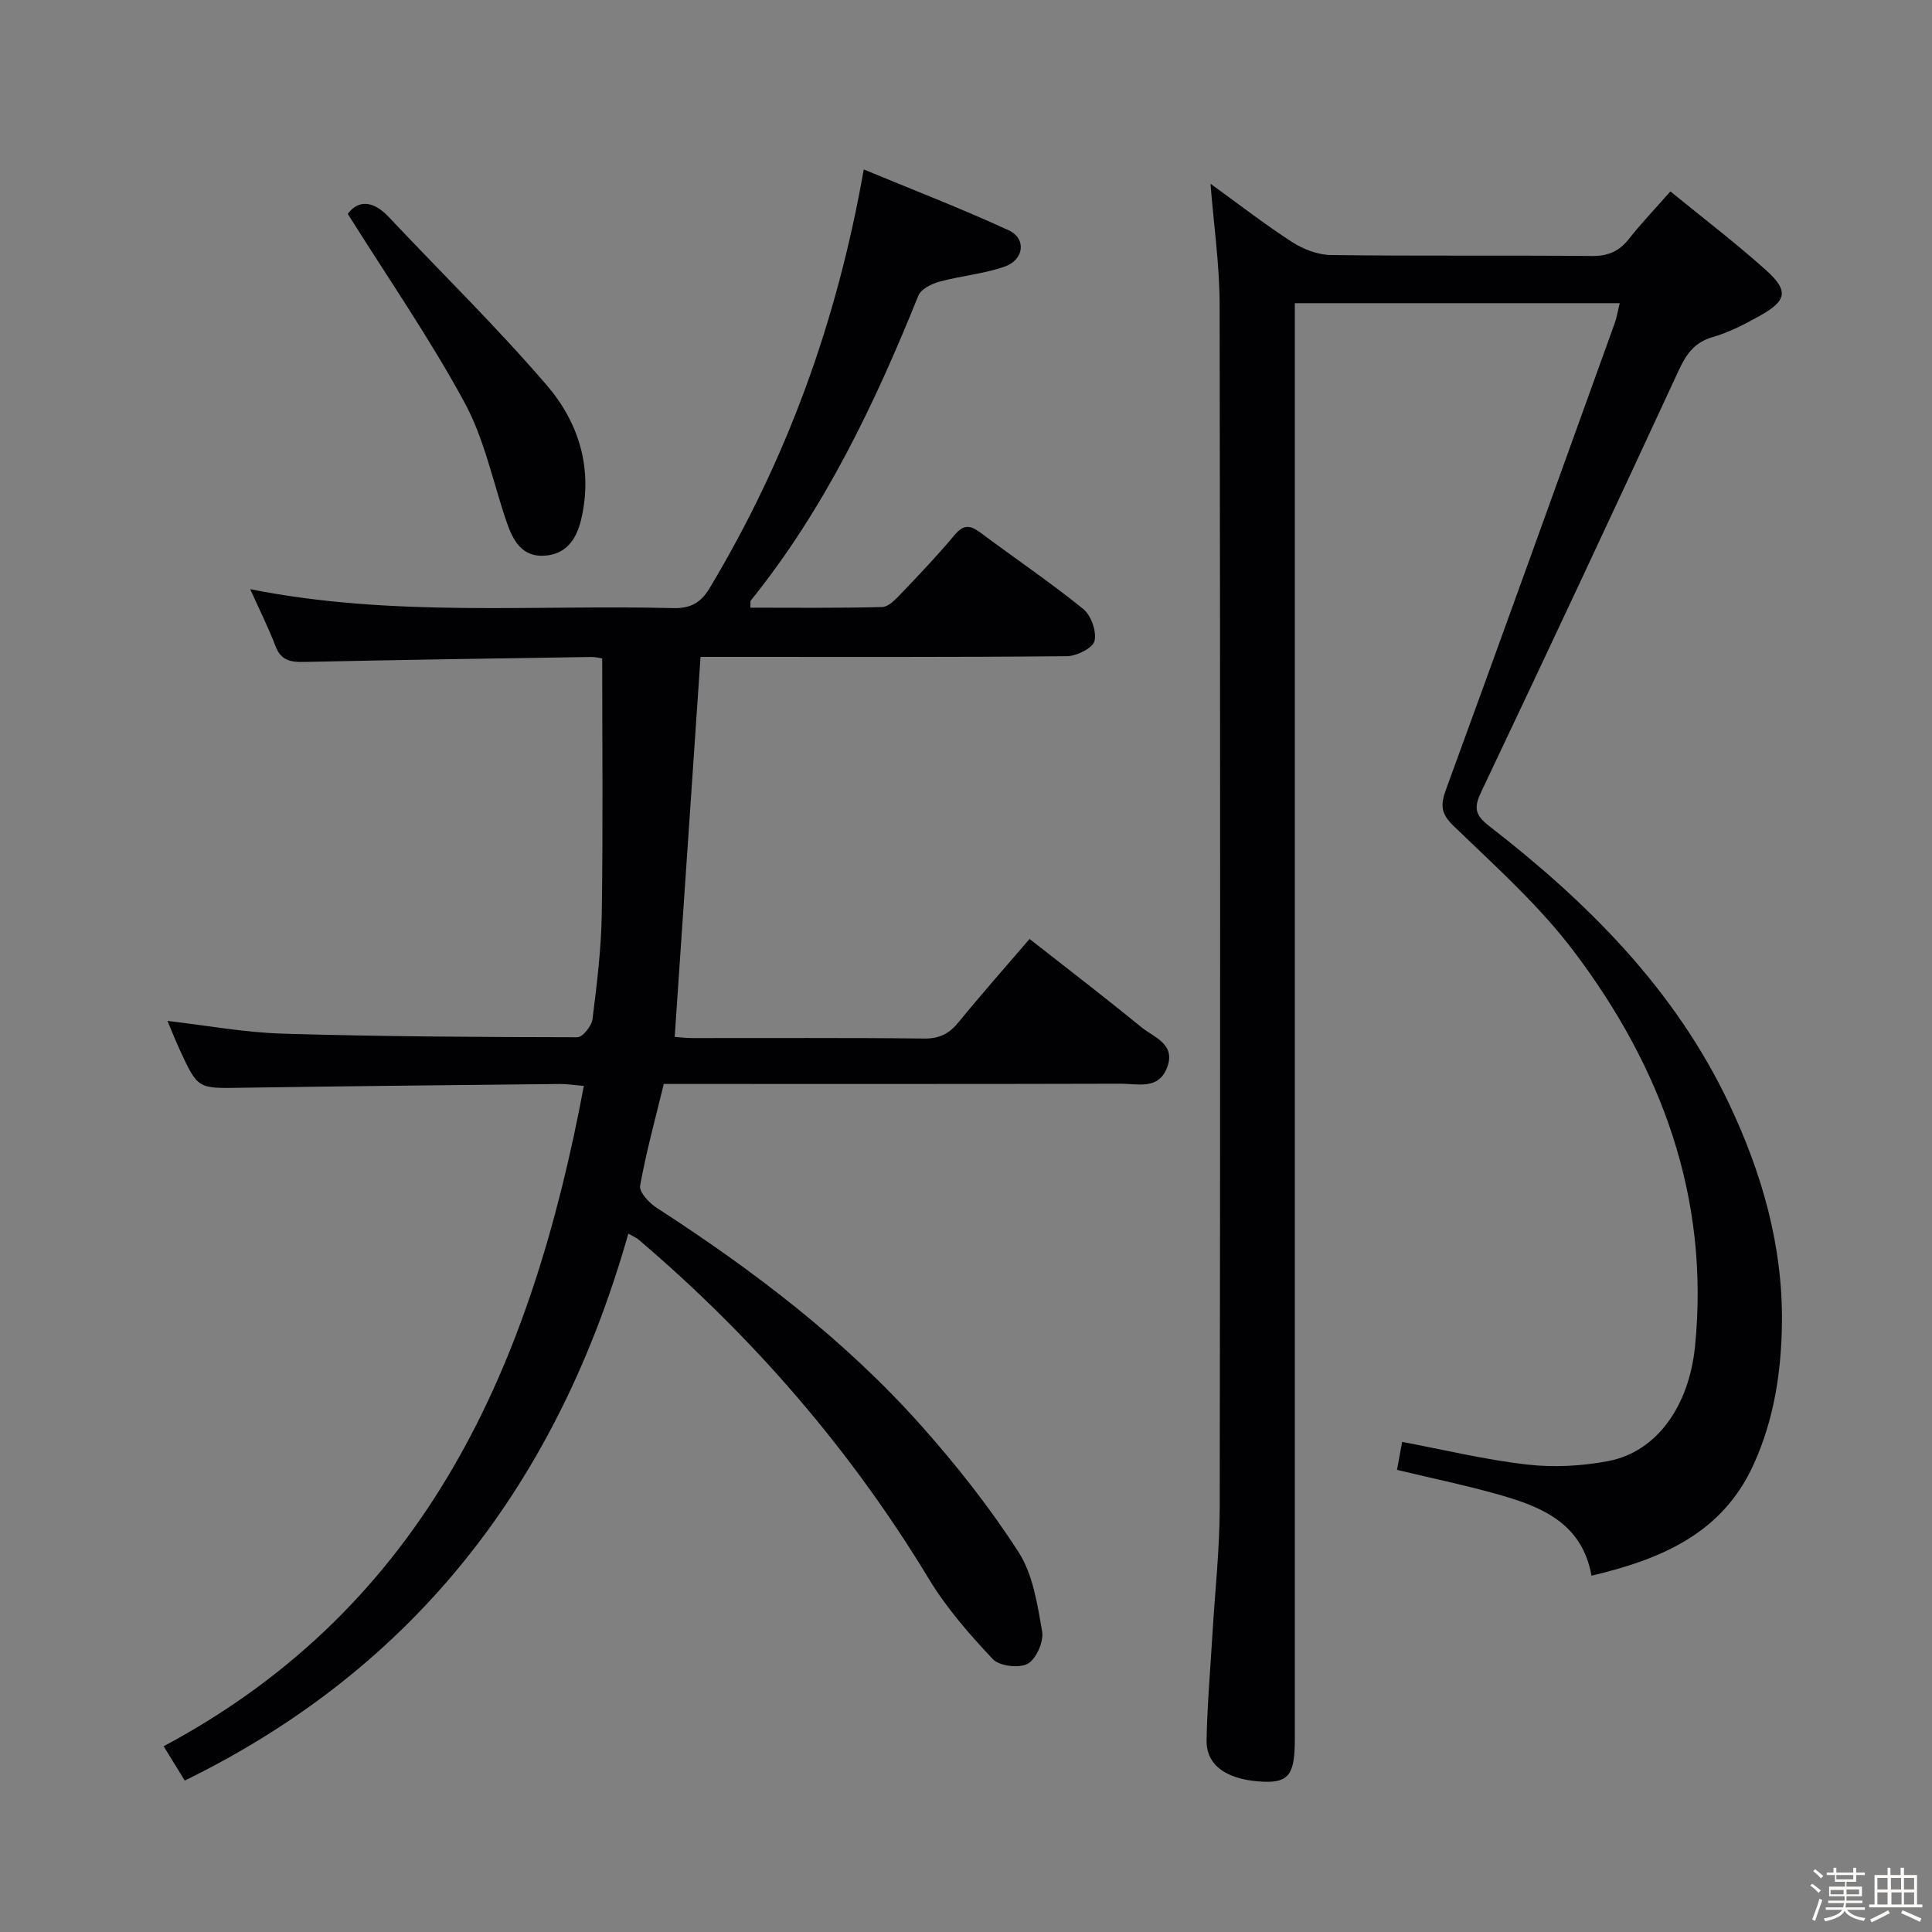 <svg enable-background="new 0 0 400 400" viewBox="0 0 400 400" xmlns="http://www.w3.org/2000/svg"><rect x="0" y="0" width="400" height="400" fill="#808080" stroke="none"/><path d="m374.8 390.4.4-.4c.7.5 1.3 1 1.8 1.4l-.5.5c-.5-.6-1.1-1.1-1.7-1.5zm1 7.3-.6-.3c.5-1.4 1.1-2.8 1.5-4.3.2.1.4.2.6.3-.5 1.3-1 2.8-1.5 4.3zm-.4-10.3.4-.4c.4.3 1 .8 1.7 1.4l-.5.5c-.4-.5-1-1-1.6-1.5zm2.5.3h1.7v-1h.6v1h3.5v-1h.6v1h1.8v.5h-1.8v1.4h-2v1h3.2v2h-3.2v.9h3.3v.5h-3.4c0 .3-.1.6-.1.9h4v.5h-3.7c.7.9 1.9 1.5 3.8 1.7-.1.2-.2.4-.3.6-2.1-.4-3.5-1.1-4-2.1-.4 1-1.8 1.7-4 2.2-.1-.2-.2-.4-.3-.6 2.1-.4 3.4-1 3.8-1.8h-3.4v-.5h3.6c.1-.3.1-.6.2-.9h-3.3v-.5h3.4c0-.3 0-.6 0-.9h-3.2v-2h3.3v-1h-2.1v-1.4h-1.7v-.5zm1.1 3.5v1h2.7c0-.3 0-.4 0-.4 0-.1 0-.2 0-.2 0-.1 0-.2 0-.3h-2.7zm1.2-3v.9h3.5v-.9zm4.7 3h-2.6v.6.4h2.6z" fill="#fcfbfa"/><path d="m393.6 386.7h.6v1.5h2.7v6.1h1.1v.6h-11v-.6h1.1v-6.1h2.7v-1.5h.6v1.5h2.1v-1.5zm-2.7 8.8.4.6c-1.2.6-2.5 1.3-3.8 1.9-.1-.2-.2-.4-.3-.6 1.2-.6 2.5-1.2 3.7-1.9zm-2.2-6.7v2.4h2.1v-2.4zm0 3v2.5h2.1v-2.5zm2.8-3v2.4h2.1v-2.4zm.1 3v2.5h2.1v-2.5h-2.2zm5.9 6.1c-1.4-.7-2.7-1.3-3.9-1.8l.3-.6c1.5.6 2.7 1.2 3.9 1.7zm-1.2-9.1h-2.1v2.4h2.1zm-2.1 3v2.5h2.1v-2.5z" fill="#fcfbfa"/><g fill="#010104"><path d="m38.25 368.65c-1.4-2.28-2.68-4.36-4.37-7.11 54.59-29.16 76.21-79.12 87-136.72-1.91-.15-3.48-.4-5.04-.39-21.98.23-43.96.44-65.94.78-8.91.14-8.92.28-12.66-7.8-.89-1.93-1.67-3.92-2.57-6.04 8.22.95 16.06 2.41 23.94 2.64 20.3.6 40.62.71 60.93.74 1.09 0 2.96-2.34 3.13-3.76.91-7.25 1.81-14.54 1.92-21.83.27-17.45.09-34.9.09-52.82-.21-.03-1.3-.34-2.39-.32-19.81.3-39.61.6-59.42 1.03-2.79.06-4.72-.35-5.83-3.27-1.46-3.84-3.32-7.53-5.24-11.8 29.34 5.86 58.51 3.2 87.55 3.92 3.62.09 5.74-1.08 7.59-4.17 15.89-26.51 26.33-54.99 31.89-86.65 10 4.15 20.14 8.06 29.99 12.59 3.72 1.71 3.23 6.12-.82 7.53-4.33 1.51-9.05 1.9-13.5 3.12-1.63.44-3.81 1.53-4.36 2.88-9.05 22.43-19.38 44.12-34.68 63.11-.16.2-.05.6-.11 1.5 9.13 0 18.21.11 27.29-.13 1.33-.04 2.79-1.59 3.88-2.74 3.79-3.97 7.6-7.95 11.11-12.17 1.88-2.26 3.28-2.05 5.38-.48 7.06 5.28 14.39 10.23 21.24 15.77 1.64 1.32 2.83 4.67 2.36 6.64-.35 1.48-3.7 3.14-5.73 3.16-23.5.22-47 .14-70.49.14-1.82 0-3.64 0-5.35 0-1.78 26.25-3.55 52.21-5.35 78.67.83.06 2.24.25 3.65.25 16 .02 32-.09 48 .1 3.2.04 5.21-1.04 7.15-3.42 4.62-5.66 9.47-11.14 14.67-17.2 7.87 6.18 15.61 12.1 23.15 18.27 2.6 2.13 7.21 3.46 5.31 8.39-1.79 4.64-6.08 3.3-9.53 3.31-29.5.08-59 .05-88.49.05-1.98 0-3.96 0-6.17 0-1.75 7.22-3.65 14.08-4.9 21.07-.23 1.3 1.85 3.55 3.39 4.55 20.06 12.98 39.02 27.35 54.94 45.27 7.26 8.17 14.1 16.85 20.01 26.02 2.99 4.64 3.92 10.82 4.89 16.45.36 2.1-1.21 5.69-2.97 6.67-1.77.99-5.87.51-7.23-.94-4.85-5.14-9.6-10.58-13.24-16.6-16.19-26.76-36.34-50.04-60.11-70.26-.49-.42-1.13-.67-2.12-1.24-14.42 50.83-43.53 89.61-91.84 113.24z"/><path d="m329.5 326.23c-1.86-10.5-9.77-14.04-18.3-16.53-7.15-2.08-14.47-3.57-21.97-5.38.33-1.76.7-3.81 1.07-5.79 8.76 1.65 17.27 3.71 25.89 4.69 5.52.63 11.36.32 16.83-.73 9.99-1.92 16.69-11.36 17.92-23.78 3.06-30.79-6.96-57.77-25.16-81.83-7.17-9.48-16.23-17.58-24.84-25.88-2.72-2.62-2.7-4.42-1.54-7.6 11.74-32.11 23.31-64.29 34.9-96.46.43-1.2.63-2.49 1.05-4.17-22.48 0-44.53 0-67.27 0v6.37 290.97c0 7.03-1.15 8.97-6.34 8.78-6.54-.24-12.04-2.63-11.93-8.61.13-7.3.78-14.6 1.21-21.9.52-8.79 1.5-17.57 1.51-26.36.12-82.99.12-165.98-.02-248.97-.01-8.24-1.22-16.47-1.89-25.01 5.55 4.01 11.04 8.28 16.86 12.05 2.33 1.51 5.37 2.68 8.1 2.71 17.99.24 35.99.03 53.99.2 3.34.03 5.63-.94 7.66-3.51 2.57-3.26 5.45-6.27 8.61-9.86 6.64 5.42 13.39 10.57 19.69 16.21 4.89 4.37 4.47 6.42-1.33 9.63-3.04 1.68-6.2 3.34-9.52 4.29-3.78 1.08-5.5 3.44-7.07 6.82-13.48 29.11-27.07 58.17-40.84 87.15-1.55 3.26-1.62 4.84 1.48 7.24 20.45 15.84 38.52 33.83 49.78 57.64 6.76 14.3 11.06 29.24 10.9 45.15-.1 10.17-1.62 20.18-5.92 29.57-6.41 13.99-18.74 19.42-33.51 22.9z"/><path d="m72 44.28c2.15-2.88 5.19-2.85 8.5.66 10.93 11.6 22.35 22.77 32.72 34.84 6.66 7.76 9.61 17.34 7.07 27.89-.99 4.11-3.17 7.1-7.55 7.38-4.68.3-6.55-3.16-7.85-6.98-2.83-8.28-4.59-17.14-8.71-24.73-7.15-13.2-15.75-25.62-24.18-39.06z"/></g></svg>